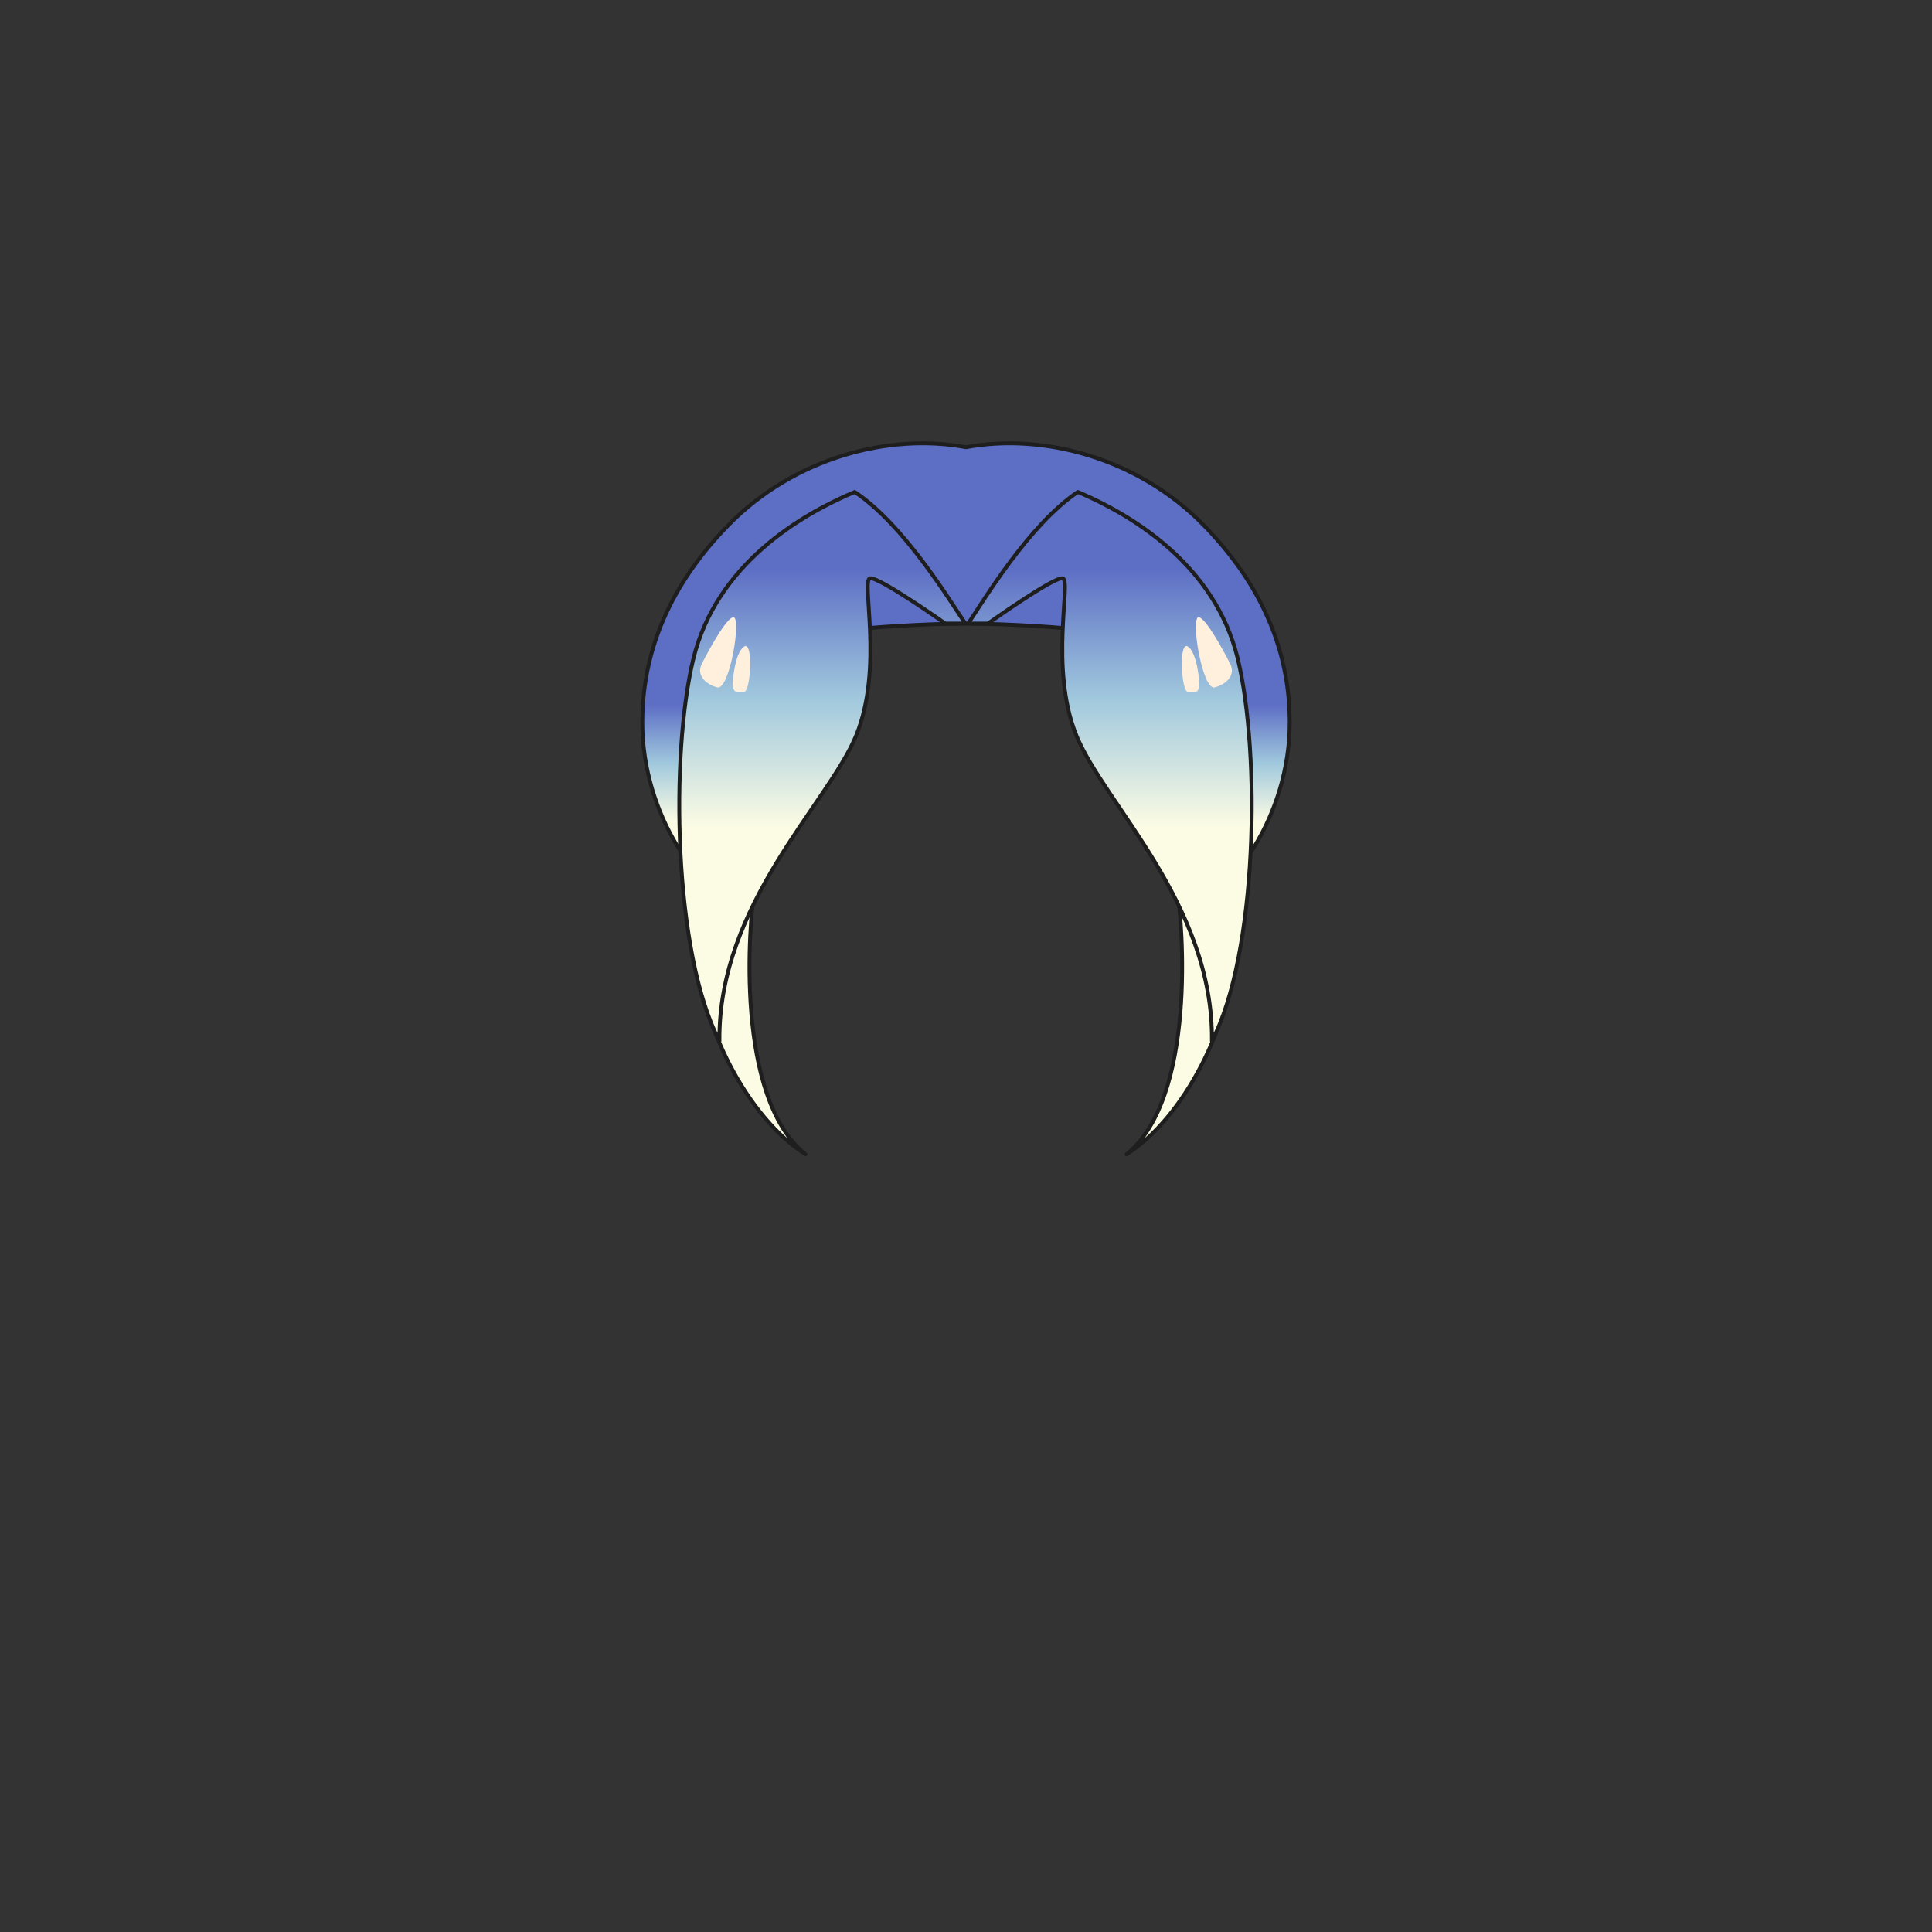 <svg xmlns="http://www.w3.org/2000/svg" width="500" height="500" version="1.1"><rect width="100%" height="100%" fill="#333333" stroke="none"/><g id="x006"><g><linearGradient id="hair1XMLID_2472_" gradientUnits="userSpaceOnUse" x1="250" y1="212.667" x2="250" y2="182.333"><stop offset="0" style="stop-color:#FCFCE4"></stop><stop offset="0.5" style="stop-color:#A0C8DD"></stop><stop offset="1" style="stop-color:#5D6EC5"></stop></linearGradient><path style="fill:url(#hair1XMLID_2472_);stroke:#1E1E1E;stroke-linecap:round;stroke-linejoin:round;" d="M311.484,135.882c-17.021-17.418-41.603-23.852-61.484-20.131c-19.882-3.721-44.464,2.713-61.484,20.131c-13.061,13.365-22.283,30.165-22.283,51.08c0,24.372,15.268,44.372,25.934,48.538c-7.33-33.49-0.484-59.331,5.084-68.5c1.798-2.157,29.369-5.491,52.75-5.619c23.381,0.128,50.952,3.462,52.75,5.619c5.568,9.169,12.414,35.01,5.084,68.5c10.666-4.167,25.934-24.167,25.934-48.538C333.768,166.047,324.545,149.248,311.484,135.882z"></path><g><g><g><linearGradient id="hair1XMLID_2473_" gradientUnits="userSpaceOnUse" x1="194.147" y1="214.166" x2="194.147" y2="147.167"><stop offset="0" style="stop-color:#FCFCE4"></stop><stop offset="0.5" style="stop-color:#A0C8DD"></stop><stop offset="1" style="stop-color:#5D6EC5"></stop></linearGradient><path style="fill:url(#hair1XMLID_2473_);stroke:#1E1E1E;stroke-linecap:round;stroke-linejoin:round;" d="M195.34,229.861c-1.592,9.155-5.171,54.203,13.125,68.852c-15.114-9.523-27.045-33.326-28.636-53.47C181.816,237.92,195.34,229.861,195.34,229.861z"></path><linearGradient id="hair1XMLID_2474_" gradientUnits="userSpaceOnUse" x1="212.811" y1="214.167" x2="212.811" y2="147.167"><stop offset="0" style="stop-color:#FCFCE4"></stop><stop offset="0.5" style="stop-color:#A0C8DD"></stop><stop offset="1" style="stop-color:#5D6EC5"></stop></linearGradient><path style="fill:url(#hair1XMLID_2474_);stroke:#1E1E1E;stroke-linecap:round;stroke-linejoin:round;" d="M244.656,161.375c0,0-17.102-12.083-19.487-11.719c-2.387,0.366,3.579,23.073-3.579,40.653c-7.159,17.58-35.795,43.581-35.397,79.107c-11.932-22.707-12.728-74.348-6.762-98.883c5.966-24.539,27.839-37.358,41.762-43.218c12.726,8.425,24.657,28.2,28.635,34.06C247.439,161.375,244.656,161.375,244.656,161.375z"></path></g><g><linearGradient id="hair1XMLID_2475_" gradientUnits="userSpaceOnUse" x1="305.758" y1="214.166" x2="305.758" y2="147.166"><stop offset="0" style="stop-color:#FCFCE4"></stop><stop offset="0.5" style="stop-color:#A0C8DD"></stop><stop offset="1" style="stop-color:#5D6EC5"></stop></linearGradient><path style="fill:url(#hair1XMLID_2475_);stroke:#1E1E1E;stroke-linecap:round;stroke-linejoin:round;" d="M304.574,229.861c1.578,9.155,5.127,54.203-13.012,68.85c14.984-9.521,26.814-33.326,28.391-53.468C317.982,237.918,304.574,229.861,304.574,229.861z"></path><linearGradient id="hair1XMLID_2476_" gradientUnits="userSpaceOnUse" x1="287.255" y1="214.167" x2="287.255" y2="147.167"><stop offset="0" style="stop-color:#FCFCE4"></stop><stop offset="0.5" style="stop-color:#A0C8DD"></stop><stop offset="1" style="stop-color:#5D6EC5"></stop></linearGradient><path style="fill:url(#hair1XMLID_2476_);stroke:#1E1E1E;stroke-linecap:round;stroke-linejoin:round;" d="M255.683,161.375c0,0,16.955-12.085,19.32-11.719c2.366,0.366-3.548,23.073,3.549,40.653c7.098,17.58,35.486,43.581,35.091,79.107c11.83-22.707,12.62-74.348,6.705-98.883c-5.914-24.539-27.602-37.358-41.4-43.218c-12.619,8.425-24.446,28.2-28.389,34.06C252.923,161.375,255.683,161.375,255.683,161.375z"></path></g></g></g></g><g><g><path style="fill:#FFF0DE;" d="M181.506,172.036c0,0,5.852-11.712,8.195-12.295c2.342-0.585-0.816,19.084-4.1,18.149C182.529,177.013,180.334,174.818,181.506,172.036z"></path><path style="fill:#FFF0DE;" d="M189.619,176.717c0,0,0.45-7.659,2.929-9.365c2.478-1.707,1.757,11.708,0,11.708C190.791,179.06,189.619,179.645,189.619,176.717z"></path><path style="fill:#FFF0DE;" d="M318.494,172.036c0,0-5.853-11.712-8.195-12.295c-2.343-0.585,0.816,19.084,4.1,18.149C317.471,177.013,319.665,174.818,318.494,172.036z"></path><path style="fill:#FFF0DE;" d="M310.381,176.717c0,0-0.451-7.659-2.93-9.365c-2.478-1.707-1.756,11.708,0,11.708C309.209,179.06,310.381,179.645,310.381,176.717z"></path></g><path style="fill:#FFF0DE;" d="M242.546,168.231"></path><path style="fill:#FFF0DE;" d="M250.449,171.304"></path></g></g></svg>
